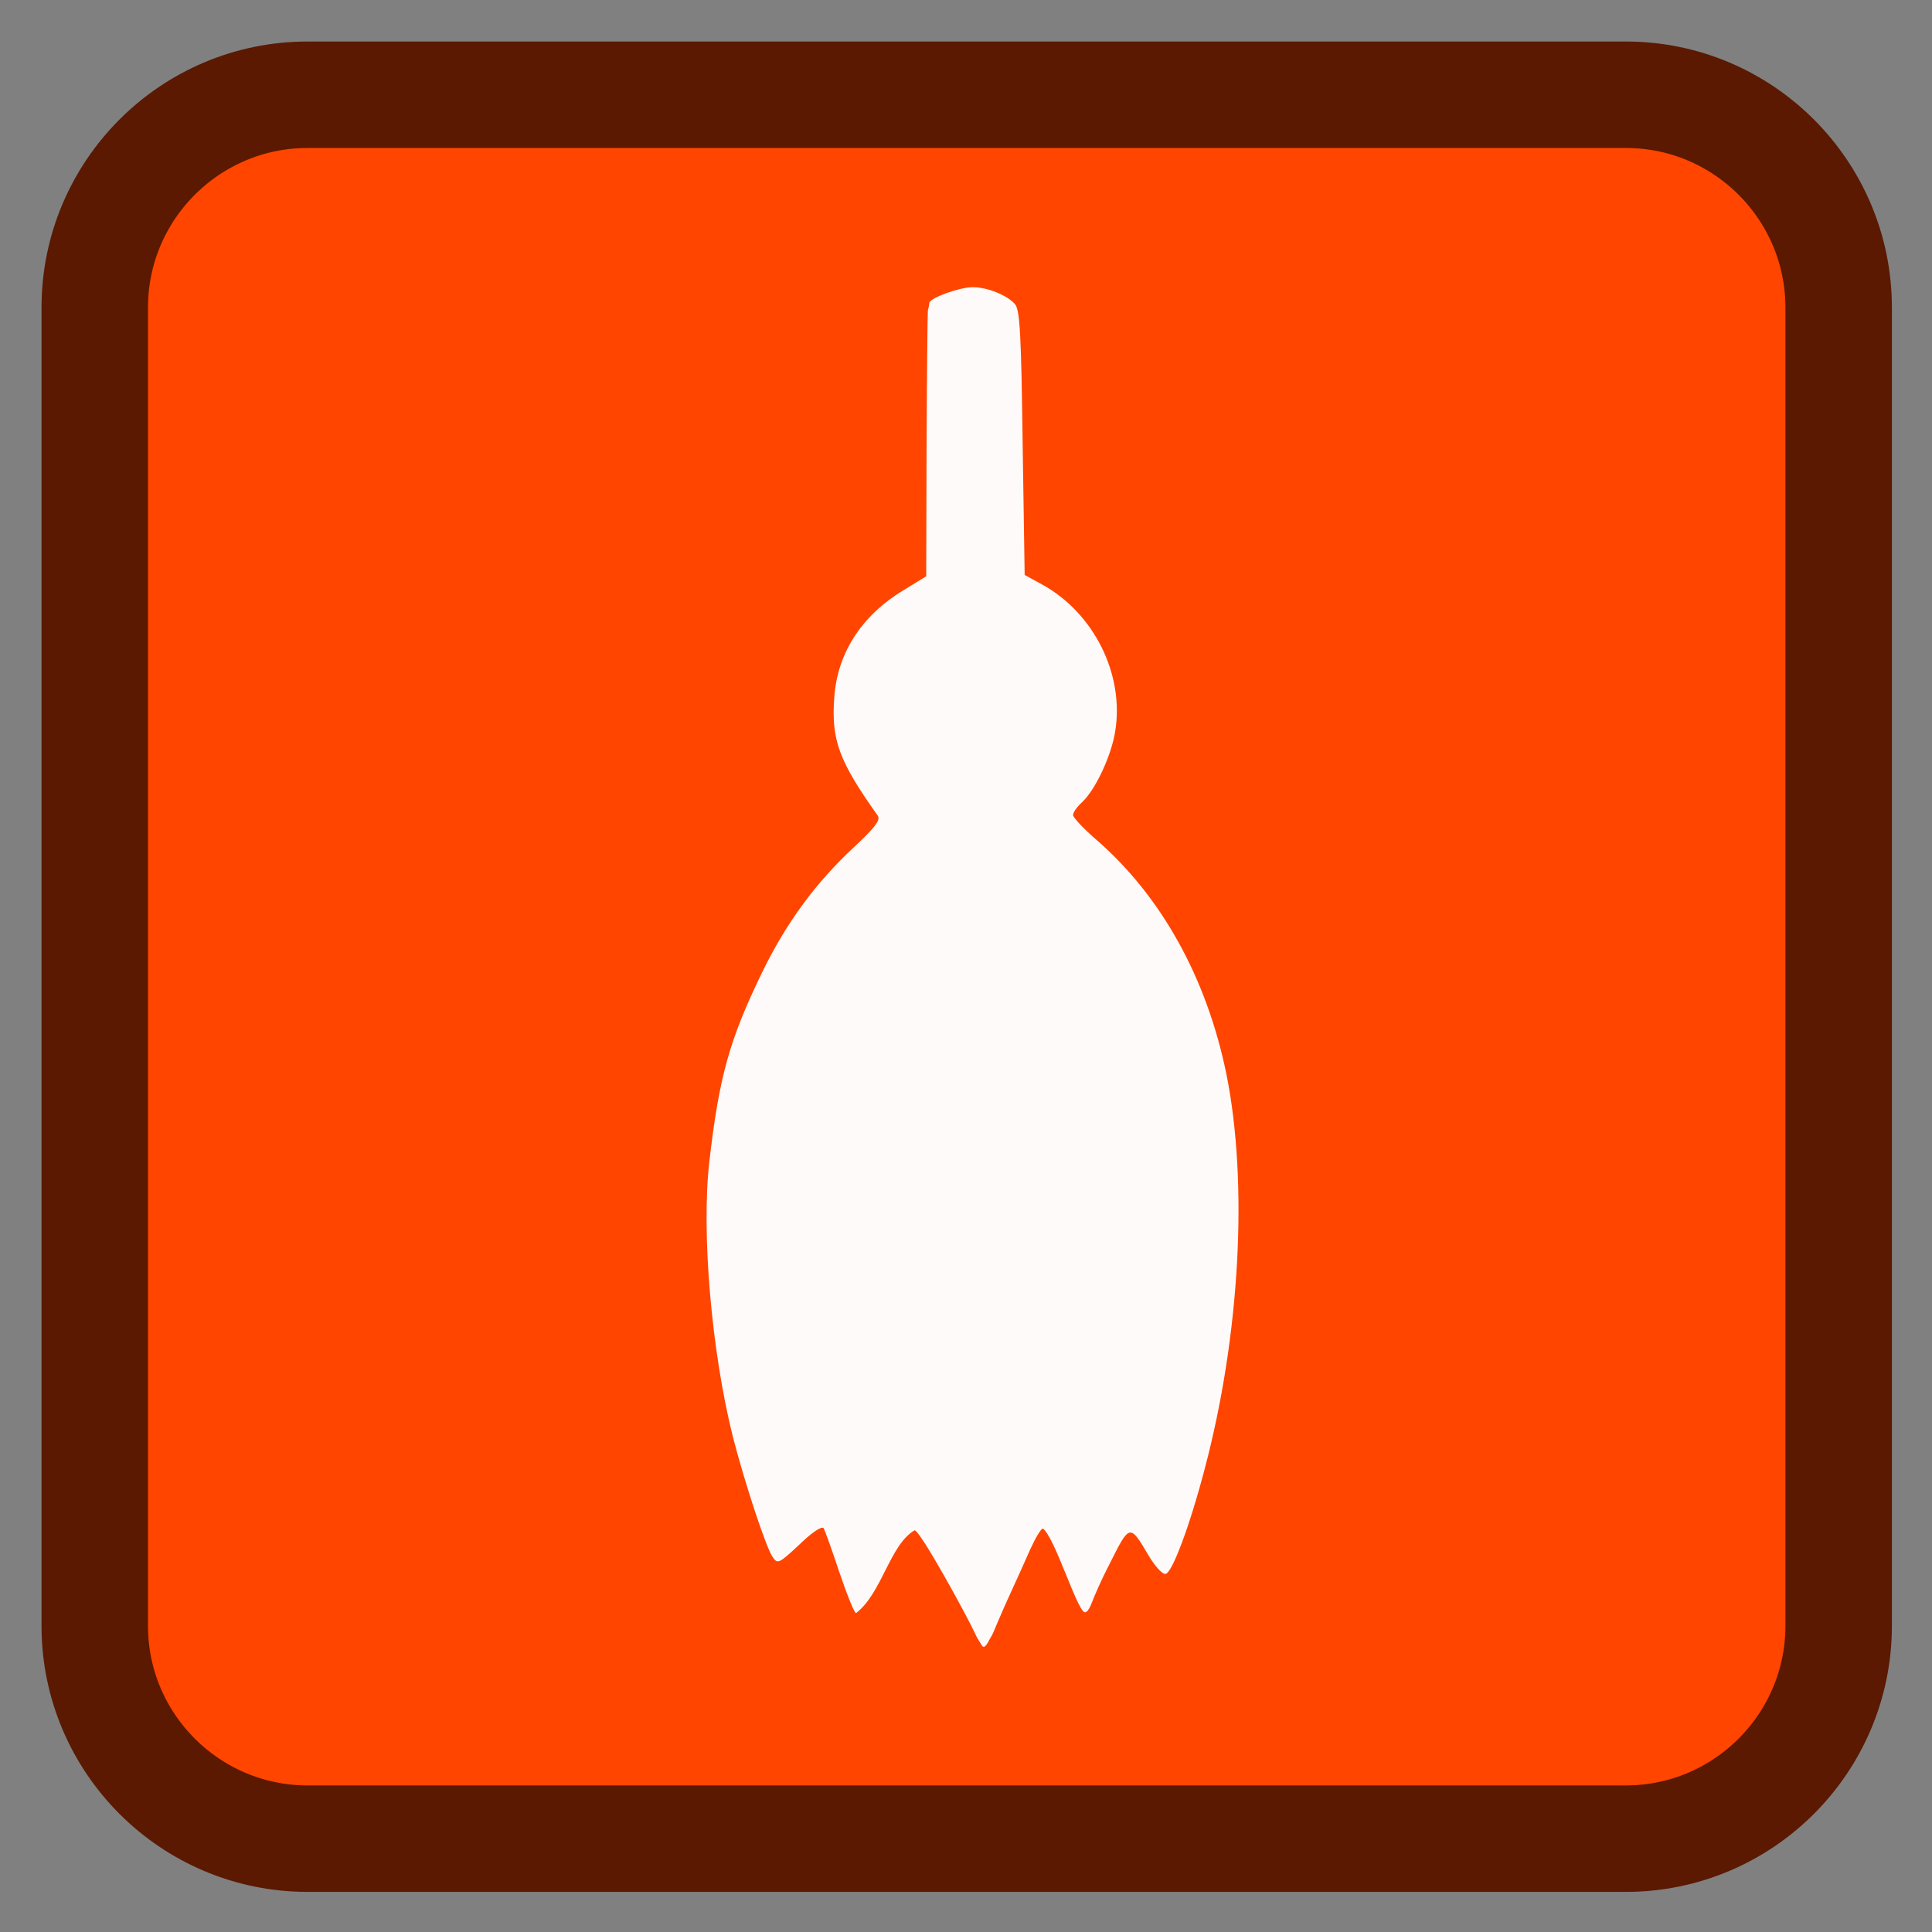 
<svg xmlns="http://www.w3.org/2000/svg" xmlns:xlink="http://www.w3.org/1999/xlink" width="22px" height="22px" viewBox="0 0 22 22" version="1.1">
<rect x="0" y="0" width="22" height="22" fill="#808080" stroke="none"/>
<defs>
<clipPath id="clip1">
  <path d="M 8.035 3.266 L 14.137 3.266 L 14.137 18.777 L 8.035 18.777 Z M 8.035 3.266 "/>
</clipPath>
<clipPath id="clip2">
  <path d="M 3.906 1.469 L 18.195 1.469 C 19.555 1.469 20.656 2.57 20.656 3.93 L 20.656 17.988 C 20.656 19.348 19.555 20.449 18.195 20.449 L 3.906 20.449 C 2.547 20.449 1.445 19.348 1.445 17.988 L 1.445 3.93 C 1.445 2.57 2.547 1.469 3.906 1.469 Z M 3.906 1.469 "/>
</clipPath>
</defs>
<g id="surface1">
<path style="fill-rule:nonzero;fill:rgb(100%,27.059%,0%);fill-opacity:1;stroke-width:28.192;stroke-linecap:butt;stroke-linejoin:miter;stroke:rgb(35.294%,9.804%,0%);stroke-opacity:1;stroke-miterlimit:4;" d="M 81.455 25.091 L 430.545 25.091 C 461.636 25.091 486.909 50.364 486.909 81.455 L 486.909 430.545 C 486.909 461.636 461.636 486.909 430.545 486.909 L 81.455 486.909 C 50.364 486.909 25.091 461.636 25.091 430.545 L 25.091 81.455 C 25.091 50.364 50.364 25.091 81.455 25.091 Z M 81.455 25.091 " transform="matrix(0.043,0,0,0.043,0,0)"/>
<g clip-path="url(#clip1)" clip-rule="nonzero">
<g clip-path="url(#clip2)" clip-rule="nonzero">
<path style=" stroke:none;fill-rule:nonzero;fill:rgb(100%,98.039%,98.039%);fill-opacity:1;" d="M 11.262 18.68 C 11.289 18.633 11.309 18.602 11.332 18.539 C 11.34 18.523 11.402 18.371 11.484 18.191 C 11.566 18.012 11.68 17.762 11.734 17.637 C 11.793 17.508 11.855 17.406 11.875 17.406 C 12.008 17.496 12.266 18.344 12.352 18.359 C 12.387 18.363 12.418 18.289 12.441 18.23 C 12.457 18.188 12.527 18.016 12.641 17.797 C 12.863 17.352 12.867 17.352 13.078 17.711 C 13.152 17.836 13.238 17.93 13.273 17.922 C 13.348 17.91 13.547 17.379 13.719 16.723 C 14.121 15.203 14.215 13.469 13.965 12.23 C 13.742 11.141 13.227 10.207 12.484 9.562 C 12.34 9.438 12.219 9.309 12.219 9.281 C 12.219 9.25 12.266 9.184 12.324 9.133 C 12.477 8.988 12.656 8.602 12.699 8.328 C 12.805 7.68 12.457 6.98 11.867 6.656 L 11.668 6.547 L 11.645 5.047 C 11.629 3.801 11.613 3.531 11.559 3.465 C 11.473 3.363 11.242 3.27 11.078 3.27 C 10.926 3.27 10.594 3.391 10.582 3.449 C 10.582 3.469 10.574 3.508 10.566 3.531 C 10.562 3.555 10.555 4.25 10.551 5.07 L 10.547 6.562 L 10.285 6.723 C 9.809 7.012 9.535 7.438 9.5 7.941 C 9.465 8.426 9.551 8.664 9.996 9.289 C 10.027 9.34 9.965 9.422 9.723 9.648 C 9.289 10.051 8.949 10.512 8.672 11.086 C 8.305 11.844 8.188 12.266 8.078 13.223 C 7.984 14.027 8.102 15.398 8.348 16.371 C 8.48 16.883 8.727 17.637 8.801 17.734 C 8.855 17.812 8.871 17.805 9.105 17.586 C 9.25 17.445 9.359 17.375 9.379 17.402 C 9.395 17.43 9.473 17.648 9.555 17.895 C 9.637 18.137 9.734 18.387 9.75 18.367 C 10.043 18.141 10.133 17.59 10.414 17.426 C 10.48 17.426 11.031 18.438 11.105 18.605 C 11.129 18.66 11.164 18.707 11.176 18.73 C 11.199 18.773 11.223 18.754 11.262 18.68 Z M 11.262 18.68 "/>
</g>
</g>
</g>
</svg>
